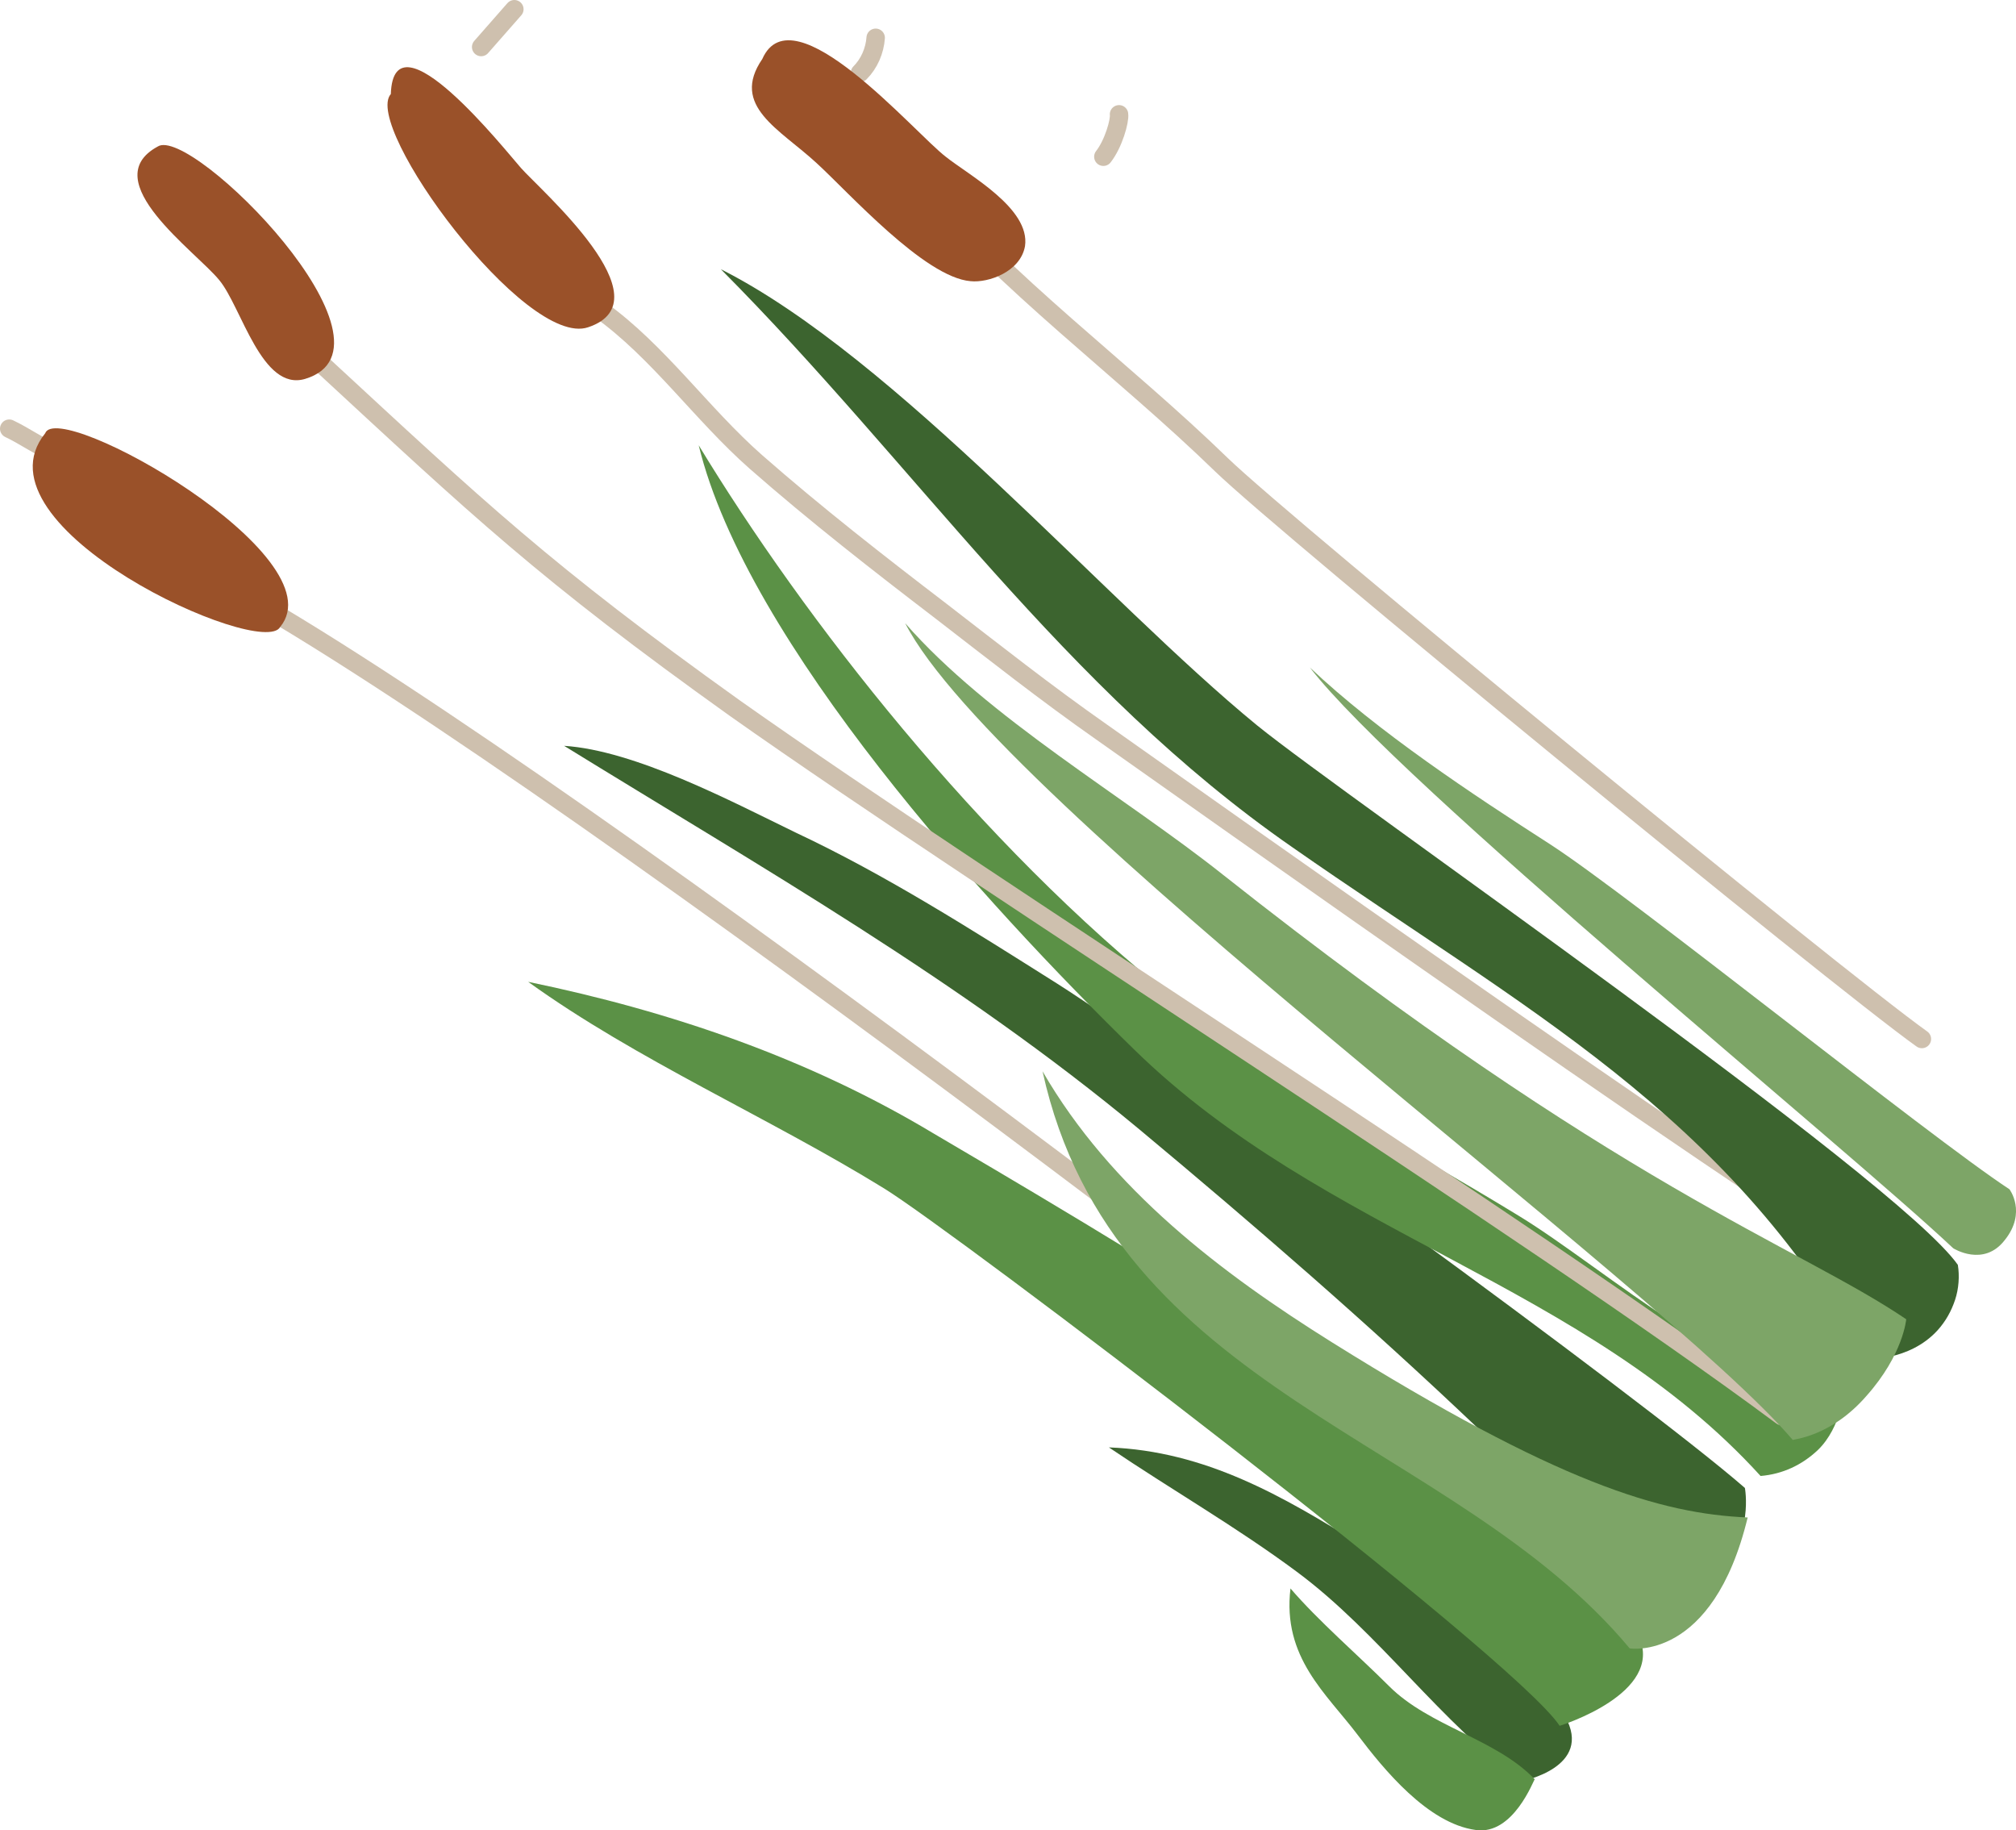 <?xml version="1.0" encoding="UTF-8"?><svg id="Layer_2" xmlns="http://www.w3.org/2000/svg" viewBox="0 0 218.71 198.54"><defs><style>.cls-1{fill:#7da567;}.cls-2{fill:#9a5129;}.cls-3{fill:#5b9146;}.cls-4{fill:#3c642f;}.cls-5{fill:none;stroke:#cec0ae;stroke-linecap:round;stroke-linejoin:round;stroke-width:2px;}</style></defs><g id="Layer_1-2"><path class="cls-4" d="M186.4,170.2c3.9-3.5,2.9-8.8,2.9-8.8-11-9.6-62.3-46.9-74.6-54.7-9.2-5.8-18.6-11.8-28.4-16.4-7-3.4-17.4-8.9-25.1-9.4,21.4,13.2,42.9,25.4,62.4,41.6,12.6,10.5,24.7,21,36.5,32.2,6.5,6.1,15.6,13.4,19.8,20.9,.1,0,2.6-1.9,6.5-5.4Z"/><path class="cls-3" d="M197.2,157.3c-1.7,1.6-3.8,2.6-6.2,2.8-19-20.9-47.3-26.1-67.9-46.2-16-15.6-42.1-44.2-47.3-65.6,11.4,18.8,30.4,43.2,51.7,60.1,11.4,9,24.9,15.9,37.3,23.5,9.5,5.8,24,19.1,35.3,18.8,0,0-.3,4.1-2.9,6.6Z"/><path class="cls-5" d="M176.1,173.9c-11.6-10.3-104.6-82.4-145.8-107.1"/><path class="cls-5" d="M5.6,49c-1.2-.5-3.1-1.8-4.6-2.5"/><path class="cls-5" d="M206.5,138.6c-4.8-.8-82.7-56.2-87-59.2-6-4.2-11.7-8.7-17.4-13.1-6.8-5.2-13.6-10.5-20.1-16.2-5.9-5.2-10.6-12-16.9-16.5"/><path class="cls-5" d="M95,4.1c-.1,1.4-.7,2.8-1.7,3.8"/><path class="cls-5" d="M193.3,153.6c-27.6-20.5-85.3-56.8-113.6-76.8-20.7-14.8-27.8-21.6-44.9-37.4"/><path class="cls-5" d="M121.4,12.4c.1,.7-.6,3.2-1.7,4.6"/><path class="cls-5" d="M208.5,112.7c-9.4-6.7-69.1-55.6-76-62.3-10.6-10.3-23.4-19.6-32.9-30.9"/><path class="cls-5" d="M55.8,1l-3.6,4.1"/><path class="cls-4" d="M165.1,193.2c-8.7-6.2-15.5-16.1-24.4-22.7-6.6-4.9-13.6-8.9-20.4-13.5,10.5,.4,18.9,5.3,27.4,10.6,7,4.3,18.3,11.8,22.1,18.6,3.1,5.5-4.7,7-4.7,7Z"/><path class="cls-3" d="M166.5,193c-4.2-4.4-11.4-5.7-15.8-10.1-3.3-3.3-7.7-7.1-10.7-10.6-.9,7.5,3.9,11.4,7.3,15.9,2.8,3.7,7.6,9.6,12.8,10.3,4.1,.6,6.3-5.5,6.4-5.5Z"/><path class="cls-3" d="M169.2,187.2c-4.9-7.5-65.8-53.7-73.3-58.3-12.5-7.7-26.8-13.9-38.6-22.4,15.5,3.2,30.4,8.3,43.9,16.4,12.7,7.5,70.5,41,76.6,54.6,2.8,6.2-8.6,9.7-8.6,9.7Z"/><path class="cls-1" d="M176.8,178.8c-19.1-22.9-56-27.6-63.7-62.6,7.4,12.8,19.4,21.9,31.4,29.4,24.5,15.3,35.7,18.6,45.1,19-3.8,15.7-12.8,14.2-12.8,14.2Z"/><path class="cls-1" d="M217.5,134.5c2.4-3,.5-5.5,.5-5.5-8.7-5.7-41-31.7-49.8-37.4-8.4-5.4-18.7-12.2-26.1-19.2,9.8,12.7,57.9,51.8,69.8,63,0,0,3.3,2.1,5.6-.9Z"/><path class="cls-4" d="M210.2,144.3c.9-1,1.5-2.1,1.9-3.3s.5-2.6,.3-3.8c-6.6-9.4-66.4-50.7-76-58.5-16.5-13.5-39.2-39.9-58.2-49.5,21.2,21.3,37.2,45.5,62,62.7,25.5,17.8,46.8,28.6,62.1,55.6,.1-.1,4.8,.2,7.9-3.2Z"/><path class="cls-1" d="M202.5,151.4c4-4.5,4.3-8.3,4.3-8.3-11.8-8-31.1-14.2-74.1-48.2-10.7-8.5-25.5-17-34.5-27.3,10,19.5,82,71.9,96.3,88.6,0-.1,4.1-.3,8-4.8Z"/><path class="cls-2" d="M88.6,17.7c3.4,3.1,11.7,12.4,16.7,12.8,1.9,.2,5.4-1,5.9-3.8,.6-4.1-6.1-7.7-8.6-9.7-3.4-2.6-16.6-18.1-19.9-10.6-3.5,5.1,1.9,7.6,5.9,11.3Z"/><path class="cls-2" d="M63.8,35.5c8.7-2.9-5.2-14.9-7.3-17.3-1.6-1.8-13.8-17.2-14.1-8-3.1,3.5,14.6,27.6,21.4,25.3Z"/><path class="cls-2" d="M23.8,30.4c2.4,2.9,4.6,12.1,9.3,10.7,11.6-3.5-12.4-27.6-16-25.2-6.8,3.7,4.2,11.4,6.7,14.5Z"/><path class="cls-2" d="M30.4,68c6.3-7.7-24.1-24.8-25.5-21-8.2,10.2,23.6,24.6,25.5,21Z"/></g></svg>